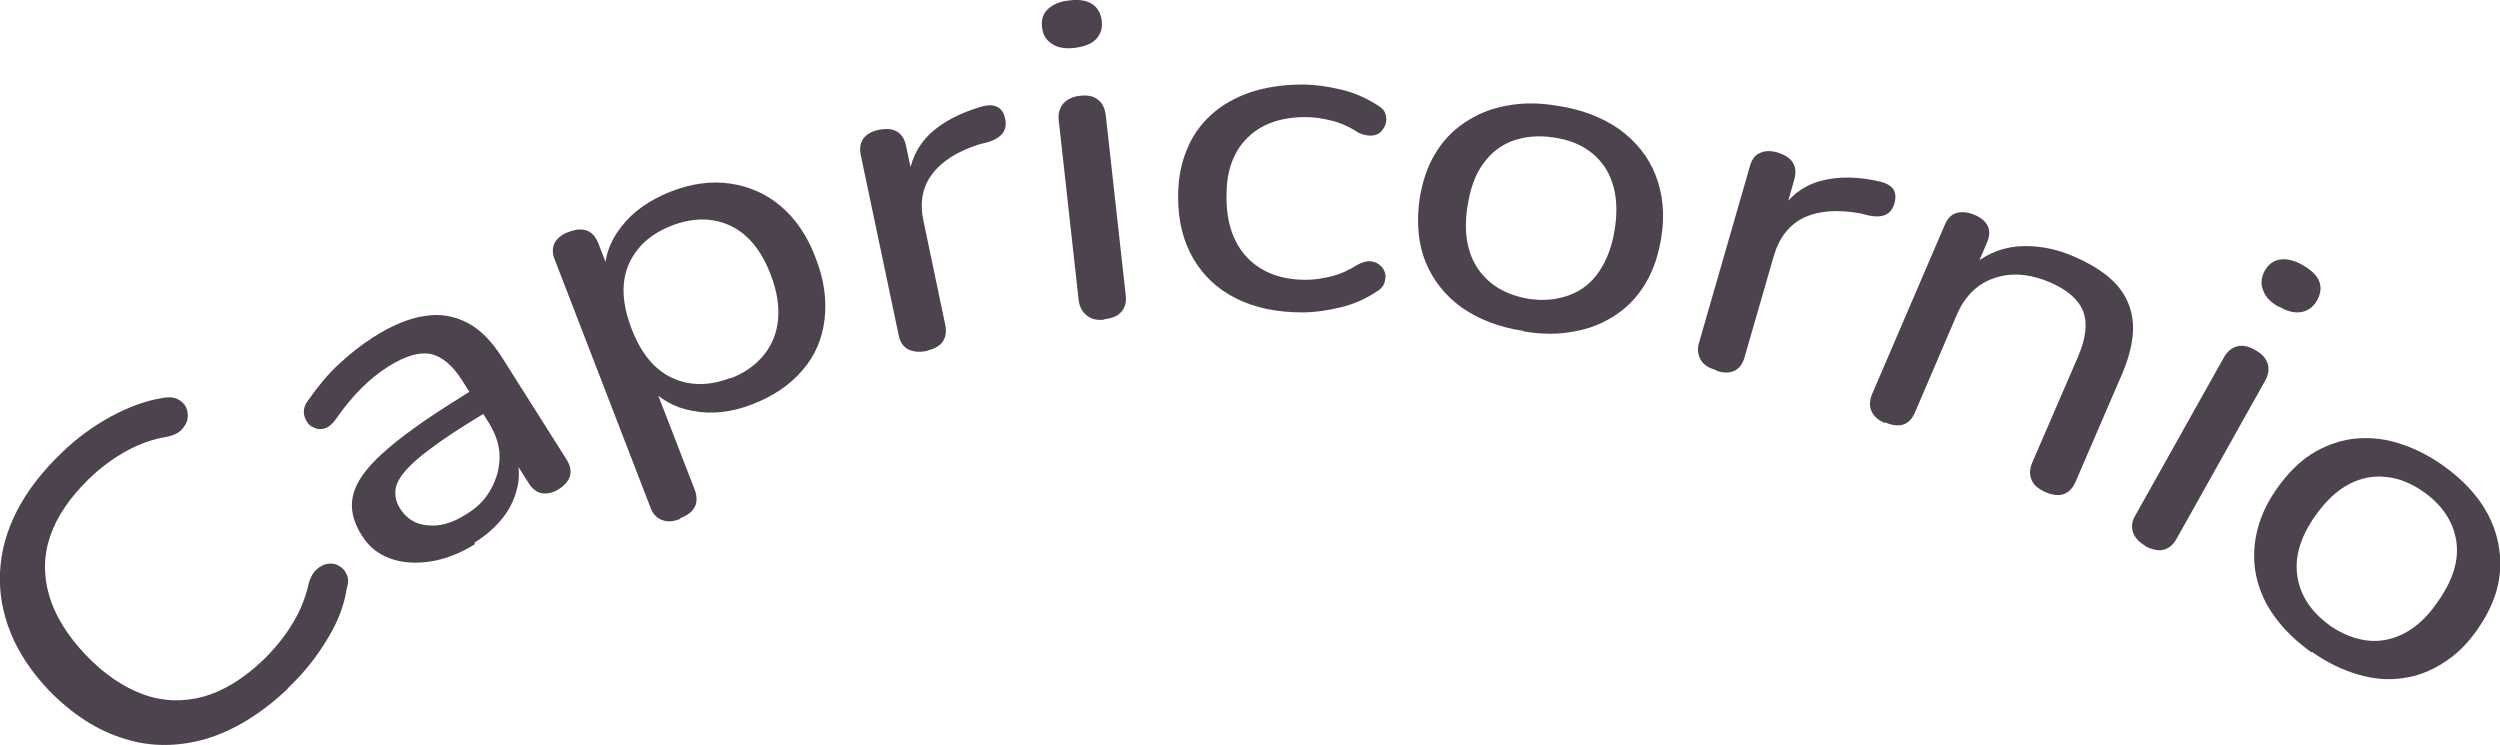 <?xml version="1.0" encoding="UTF-8"?><svg id="a" xmlns="http://www.w3.org/2000/svg" viewBox="0 0 55.3 16.48"><defs><style>.b{fill:#4d434f;}</style></defs><path class="b" d="M6.37,15.23c-.58,.55-1.18,.92-1.8,1.11-.62,.18-1.23,.19-1.82,0-.6-.18-1.15-.54-1.67-1.07-.38-.4-.66-.82-.84-1.26C.06,13.57-.02,13.12,0,12.67c.02-.46,.14-.91,.37-1.36,.23-.45,.56-.88,1-1.3,.33-.32,.69-.58,1.07-.79,.39-.21,.76-.35,1.12-.41,.14-.03,.26-.03,.35,.01,.09,.04,.16,.1,.2,.18,.04,.08,.05,.16,.04,.25-.01,.09-.06,.18-.13,.25-.07,.08-.18,.13-.32,.16-.32,.05-.62,.16-.91,.32-.29,.16-.56,.36-.82,.61-.42,.41-.71,.83-.86,1.27-.15,.44-.15,.88-.02,1.32,.13,.44,.4,.88,.81,1.31,.4,.42,.83,.71,1.27,.87,.44,.16,.88,.17,1.33,.05,.45-.13,.88-.39,1.31-.8,.26-.25,.48-.52,.65-.8,.18-.29,.3-.59,.37-.91,.04-.14,.1-.24,.18-.31s.16-.11,.25-.12c.08-.01,.17,0,.24,.05,.08,.04,.13,.1,.17,.19,.04,.08,.04,.19,0,.31-.06,.39-.21,.77-.45,1.15-.23,.38-.52,.74-.86,1.06Z"/><path class="b" d="M10.5,12.04c-.32,.2-.65,.33-.98,.38-.33,.05-.63,.03-.9-.07-.27-.1-.47-.27-.62-.51-.19-.3-.26-.6-.19-.88,.06-.28,.28-.6,.65-.93,.37-.34,.9-.72,1.6-1.16l.46-.29,.31,.49-.44,.27c-.5,.31-.88,.58-1.14,.8-.26,.22-.42,.42-.48,.59-.05,.17-.03,.35,.08,.52,.14,.22,.34,.35,.61,.37,.27,.03,.55-.05,.86-.25,.25-.15,.43-.34,.55-.57,.12-.22,.18-.46,.18-.7,0-.25-.08-.48-.22-.72l-.61-.97c-.21-.33-.44-.52-.69-.58-.25-.05-.56,.04-.93,.27-.21,.13-.42,.3-.61,.49-.19,.19-.38,.42-.56,.68-.07,.1-.15,.17-.23,.2-.08,.03-.16,.03-.23,0-.08-.03-.14-.07-.18-.14-.04-.06-.07-.14-.07-.22,0-.09,.03-.17,.1-.26,.21-.3,.43-.57,.68-.8,.25-.23,.49-.42,.74-.58,.42-.27,.8-.43,1.15-.48,.34-.06,.66,0,.95,.15,.29,.15,.55,.42,.78,.79l1.41,2.23c.08,.13,.11,.25,.08,.36-.03,.11-.11,.21-.25,.3-.13,.08-.25,.11-.37,.09-.12-.02-.22-.1-.3-.23l-.38-.6,.09-.05c.08,.24,.1,.48,.05,.72-.05,.24-.15,.47-.31,.68-.16,.21-.37,.4-.64,.57Z"/><path class="b" d="M15.04,11.48c-.15,.06-.28,.07-.4,.02-.11-.04-.2-.13-.25-.27l-2.12-5.49c-.06-.14-.05-.27,0-.37,.06-.1,.16-.19,.31-.24,.16-.06,.29-.07,.4-.03,.11,.04,.19,.13,.25,.27l.33,.85-.18-.12c-.02-.39,.1-.75,.36-1.08,.26-.34,.62-.59,1.09-.78,.46-.18,.9-.24,1.32-.18,.41,.06,.79,.22,1.12,.5s.59,.66,.77,1.14c.19,.48,.25,.93,.2,1.36-.05,.43-.21,.81-.49,1.13-.27,.32-.64,.57-1.1,.75-.46,.18-.9,.23-1.32,.15-.41-.07-.74-.26-.99-.55l.12-.05,.91,2.35c.05,.14,.05,.26,0,.37-.06,.11-.16,.19-.32,.25Zm1.12-3.11c.31-.12,.55-.29,.73-.51,.18-.22,.29-.48,.32-.78s-.02-.63-.16-1c-.21-.55-.51-.91-.9-1.09-.39-.18-.82-.18-1.29,0-.31,.12-.56,.29-.74,.51-.18,.22-.29,.47-.32,.77-.03,.3,.03,.63,.17,1,.21,.55,.51,.91,.9,1.09,.39,.18,.82,.18,1.29,0Z"/><path class="b" d="M20.51,7.76c-.17,.04-.31,.02-.42-.03-.11-.06-.18-.16-.21-.31l-.84-3.99c-.03-.15-.01-.27,.06-.37,.07-.09,.19-.16,.35-.19,.16-.03,.29-.02,.39,.04,.1,.06,.17,.16,.2,.31l.16,.75-.11,.02c.04-.42,.2-.76,.48-1.03,.29-.27,.68-.47,1.17-.61,.12-.03,.22-.03,.31,.01,.09,.04,.15,.12,.18,.25,.03,.12,.02,.23-.04,.32-.06,.09-.17,.16-.32,.21l-.2,.05c-.48,.15-.83,.37-1.05,.66s-.28,.64-.19,1.05l.48,2.29c.03,.15,.01,.27-.06,.37-.07,.1-.19,.16-.35,.2Z"/><path class="b" d="M23.77,1.06c-.21,.02-.37,0-.5-.09-.13-.08-.2-.2-.22-.36-.02-.17,.02-.31,.13-.41,.11-.1,.26-.17,.47-.19,.22-.03,.39,0,.51,.08,.12,.08,.19,.2,.21,.37,.02,.16-.02,.29-.12,.4-.1,.11-.26,.17-.48,.2Zm.66,6.01c-.16,.02-.29-.01-.39-.09-.1-.08-.16-.19-.18-.34l-.44-3.97c-.02-.16,.02-.28,.1-.38,.08-.09,.2-.15,.36-.17,.17-.02,.3,0,.4,.08,.1,.07,.16,.19,.18,.35l.44,3.97c.02,.15-.01,.28-.09,.37-.08,.1-.2,.15-.38,.17Z"/><path class="b" d="M28.81,6.91c-.57,0-1.05-.1-1.47-.31s-.73-.51-.95-.89c-.22-.38-.33-.83-.33-1.35,0-.39,.06-.73,.19-1.04,.12-.31,.31-.57,.54-.78,.24-.22,.53-.38,.87-.5,.34-.11,.72-.17,1.15-.17,.27,0,.55,.04,.85,.11,.3,.07,.57,.19,.83,.36,.08,.05,.14,.11,.16,.19,.02,.07,.02,.14,0,.21-.02,.07-.06,.13-.11,.18s-.13,.08-.22,.08c-.09,0-.18-.02-.28-.07-.18-.12-.38-.21-.58-.26-.2-.05-.4-.08-.58-.08-.28,0-.53,.04-.75,.12-.22,.08-.4,.2-.55,.35-.15,.15-.26,.33-.34,.55-.08,.22-.11,.47-.11,.75,0,.57,.15,1.01,.46,1.34,.31,.32,.74,.49,1.3,.49,.18,0,.37-.03,.57-.08,.2-.05,.39-.14,.58-.26,.1-.05,.19-.08,.28-.07s.15,.04,.21,.09c.06,.05,.09,.11,.11,.18,.02,.07,0,.14-.02,.22-.03,.07-.08,.13-.17,.18-.24,.16-.51,.28-.8,.35-.29,.07-.57,.11-.84,.11Z"/><path class="b" d="M33.7,7.32c-.54-.08-1-.26-1.37-.52-.37-.27-.63-.6-.8-1.01-.16-.41-.2-.87-.13-1.38,.06-.38,.17-.72,.34-1,.17-.29,.39-.52,.66-.7,.27-.18,.57-.31,.92-.37,.35-.07,.72-.07,1.13,0,.54,.08,1,.26,1.37,.52,.37,.27,.64,.6,.8,1.01,.16,.41,.21,.86,.13,1.37-.06,.38-.17,.72-.34,1.01s-.39,.53-.66,.71-.57,.31-.92,.37c-.35,.07-.72,.07-1.13,0Zm.11-.71c.33,.05,.63,.02,.9-.08s.49-.27,.66-.52,.29-.56,.35-.95c.09-.58,0-1.04-.24-1.39-.25-.35-.62-.56-1.12-.63-.33-.05-.62-.02-.89,.07-.27,.1-.49,.27-.66,.51-.18,.24-.29,.56-.35,.95-.09,.58,0,1.05,.25,1.4,.25,.35,.62,.56,1.11,.64Z"/><path class="b" d="M37.97,8.19c-.17-.05-.29-.12-.35-.23s-.08-.23-.04-.37l1.13-3.92c.04-.15,.12-.25,.23-.29,.11-.05,.24-.05,.4,0,.15,.05,.26,.12,.32,.22,.06,.1,.07,.22,.03,.37l-.21,.74-.11-.03c.23-.35,.53-.58,.91-.68,.38-.1,.82-.1,1.32,.02,.12,.03,.21,.08,.27,.15,.06,.08,.07,.18,.04,.31-.03,.12-.09,.21-.18,.26-.09,.05-.22,.06-.38,.03l-.2-.05c-.5-.09-.91-.06-1.24,.09-.33,.16-.55,.44-.67,.84l-.65,2.25c-.04,.15-.12,.25-.22,.3-.11,.05-.24,.06-.4,0Z"/><path class="b" d="M41.7,9.36c-.15-.06-.25-.15-.3-.26-.05-.11-.05-.23,.01-.38l1.61-3.75c.06-.14,.15-.23,.26-.26,.11-.03,.25-.02,.39,.04,.15,.06,.25,.15,.3,.25,.05,.11,.04,.23-.02,.37l-.32,.75-.06-.19c.3-.28,.65-.44,1.06-.48,.41-.03,.83,.04,1.26,.23,.41,.18,.73,.39,.94,.63,.21,.24,.33,.53,.35,.85,.02,.32-.06,.68-.23,1.09l-1.04,2.41c-.06,.14-.15,.23-.26,.27-.11,.04-.25,.02-.4-.04-.15-.07-.26-.15-.31-.27s-.05-.23,.01-.38l1.02-2.36c.17-.4,.21-.73,.11-.99-.1-.26-.34-.47-.72-.64-.45-.19-.86-.23-1.24-.1-.37,.12-.65,.39-.83,.8l-.93,2.17c-.12,.29-.35,.36-.67,.22Z"/><path class="b" d="M50.41,6.79c-.18-.1-.3-.22-.35-.37-.06-.14-.04-.28,.03-.42,.08-.15,.2-.24,.35-.26,.15-.02,.31,.02,.49,.12,.19,.11,.32,.23,.37,.36,.05,.13,.04,.27-.05,.43-.08,.14-.19,.22-.33,.25-.14,.03-.31,0-.51-.12Zm-2.96,5.28c-.14-.08-.23-.18-.27-.3-.04-.12-.02-.25,.06-.38l1.95-3.48c.08-.14,.18-.22,.3-.25,.12-.03,.25,0,.39,.08,.15,.08,.24,.18,.28,.3,.04,.12,.02,.25-.06,.39l-1.95,3.48c-.07,.13-.17,.22-.29,.25-.12,.03-.25,0-.41-.08Z"/><path class="b" d="M51.13,14.43c-.45-.32-.78-.68-1-1.08-.21-.4-.3-.82-.26-1.26s.2-.87,.5-1.29c.22-.31,.47-.57,.75-.75,.28-.18,.58-.29,.9-.34,.32-.04,.65-.02,.99,.08,.34,.1,.68,.26,1.02,.5,.45,.32,.78,.67,1,1.08,.21,.4,.3,.82,.27,1.26-.03,.44-.2,.86-.49,1.28-.22,.32-.47,.57-.76,.75-.28,.18-.58,.3-.9,.34-.32,.05-.65,.02-.99-.08-.34-.1-.68-.26-1.02-.5Zm.41-.59c.28,.19,.56,.3,.84,.33,.28,.03,.56-.03,.82-.17,.26-.14,.51-.37,.73-.7,.34-.48,.47-.93,.4-1.35-.07-.42-.31-.78-.72-1.07-.27-.19-.54-.3-.83-.33-.28-.03-.56,.02-.82,.16-.27,.14-.51,.37-.74,.69-.34,.48-.47,.93-.4,1.36,.07,.43,.31,.78,.71,1.07Z"/></svg>